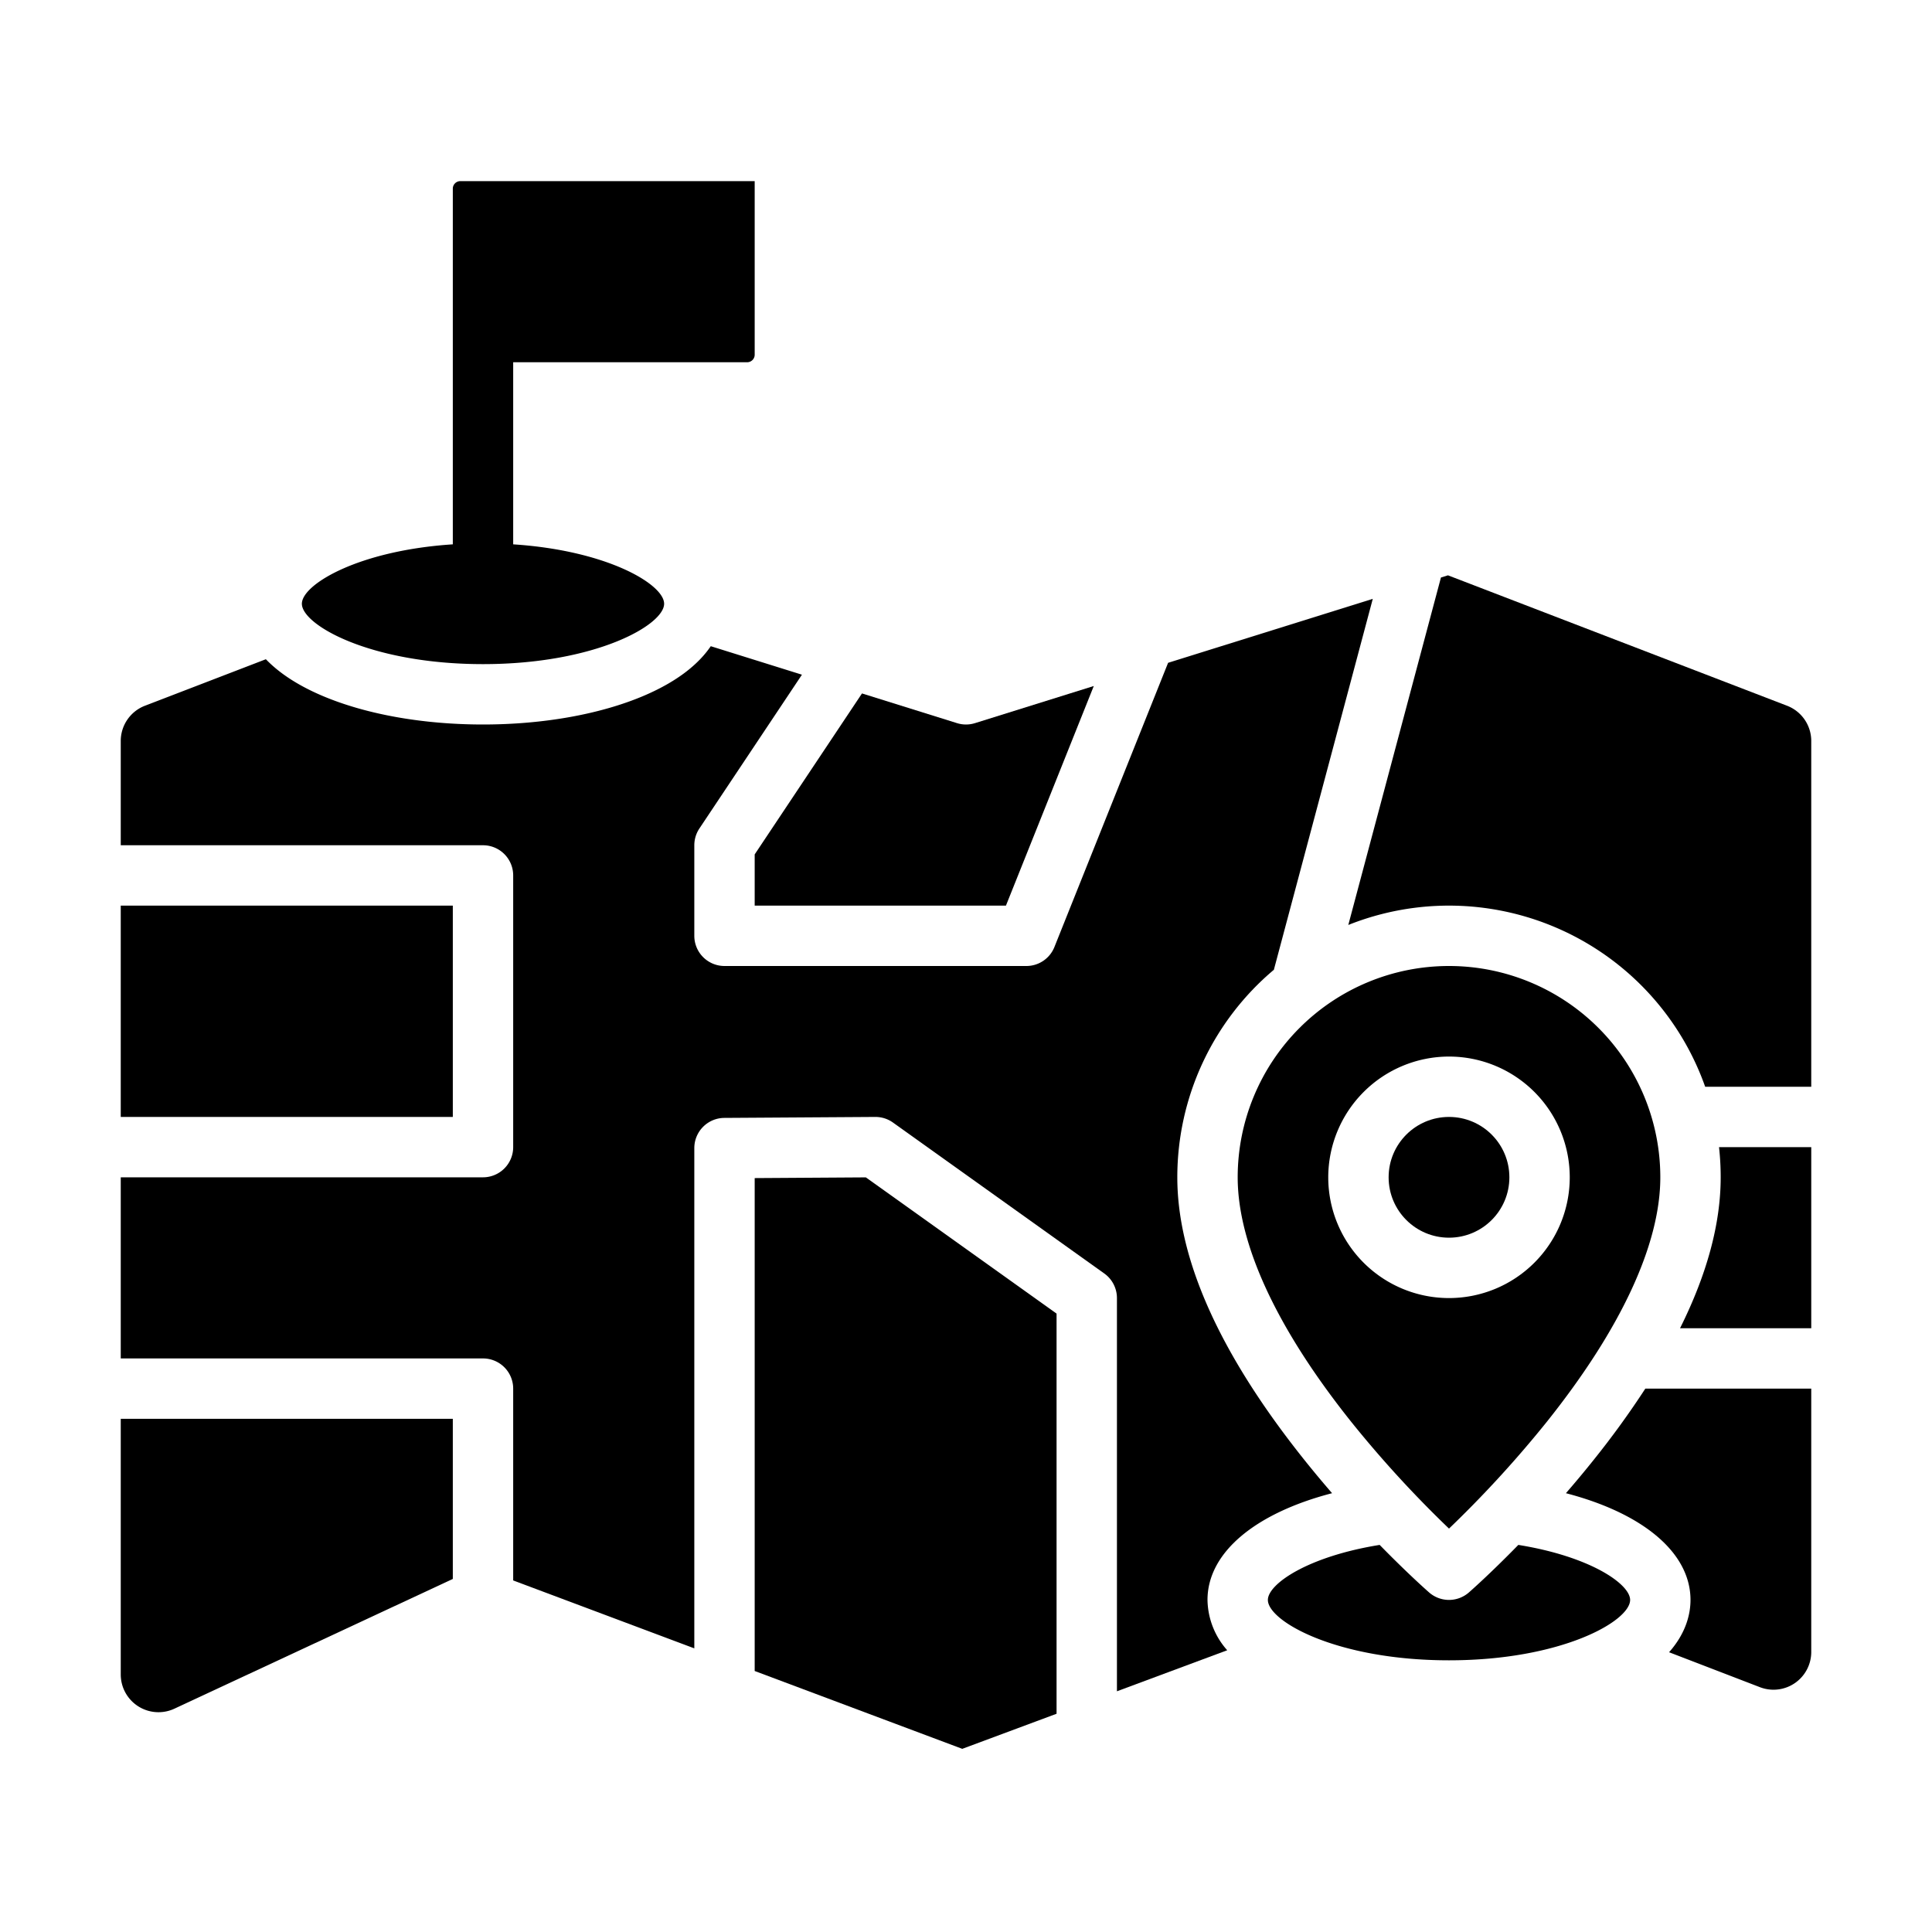 <svg id="Solid" height="512" viewBox="0 0 512 512" width="512" xmlns="http://www.w3.org/2000/svg"><g><path d="m46.224 452.817 73.776-34.381v-42.436h-88v67.753a10 10 0 0 0 14.224 9.064z"/><path d="m200 312.206v130.625l55.011 20.629 24.989-9.298v-106.045l-50.541-36.1z"/><path d="m32 240h88v56h-88z"/><path d="m200 240h66.584l23.28-58.2-31.478 9.837a8.007 8.007 0 0 1 -4.772 0l-25.178-7.868-28.436 42.653z"/><path d="m128 176c29.776 0 48-10.359 48-16 0-5.116-14.993-14.114-40-15.743v-48.257h62a2 2 0 0 0 2-2v-46h-78a2 2 0 0 0 -2 2v94.257c-25.007 1.629-40 10.627-40 15.743 0 5.641 18.224 16 48 16z"/><path d="m353.015 395.711c-2.382-2.747-4.82-5.66-7.262-8.713-22.397-27.998-33.753-53.229-33.753-74.998a71.872 71.872 0 0 1 25.589-55l26.213-98.3-54.243 16.951-30.131 75.327a8 8 0 0 1 -7.428 5.022h-80a8 8 0 0 1 -8-8v-24a8 8 0 0 1 1.343-4.437l27.179-40.763-24.161-7.551c-2.992 4.4-8.312 9.094-17.612 13.08-11.549 4.945-26.732 7.671-42.749 7.671s-31.2-2.726-42.749-7.676c-6.893-2.954-11.6-6.3-14.793-9.621l-32.048 12.326a10 10 0 0 0 -6.41 9.334v27.637h96a8 8 0 0 1 8 8v72a8 8 0 0 1 -8 8h-96v48h96a8 8 0 0 1 8 8v50.831l48 18v-132.574a8 8 0 0 1 7.949-8l40-.257h.051a8 8 0 0 1 4.651 1.49l56 40a8 8 0 0 1 3.349 6.51v104.208l29.226-10.874a20.528 20.528 0 0 1 -5.226-13.334c0-12.511 12.57-22.971 33.015-28.289z"/><path d="m456 312c0 12.274-3.611 25.649-10.774 40h34.774v-48h-24.442a72.393 72.393 0 0 1 .442 8z"/><circle cx="384" cy="312" r="16"/><path d="m383.728 152.467-1.862.581-24.554 92.079a72.01 72.01 0 0 1 94.575 42.873h28.113v-91.637a10 10 0 0 0 -6.41-9.334z"/><path d="m402.373 409.417c-7.447 7.631-12.724 12.27-13.105 12.6a8 8 0 0 1 -10.536 0c-.381-.334-5.658-4.973-13.105-12.6-19.116 3.075-29.627 10.383-29.627 14.583 0 5.641 18.224 16 48 16s48-10.359 48-16c0-4.2-10.511-11.508-29.627-14.583z"/><path d="m422.247 387c-2.442 3.053-4.88 5.966-7.262 8.713 20.445 5.316 33.015 15.776 33.015 28.287 0 3.385-.98 8.556-5.68 13.859l24.09 9.266a10 10 0 0 0 13.59-9.334v-69.791h-43.973a234.547 234.547 0 0 1 -13.78 19z"/><path d="m358.247 377a297.289 297.289 0 0 0 25.753 28.091 297.657 297.657 0 0 0 25.911-28.284c19.689-24.657 30.089-47.067 30.089-64.807a56 56 0 0 0 -112 0c0 17.791 10.459 40.268 30.247 65zm25.753-97a32 32 0 1 1 -32 32 32.036 32.036 0 0 1 32-32z"/></g></svg>